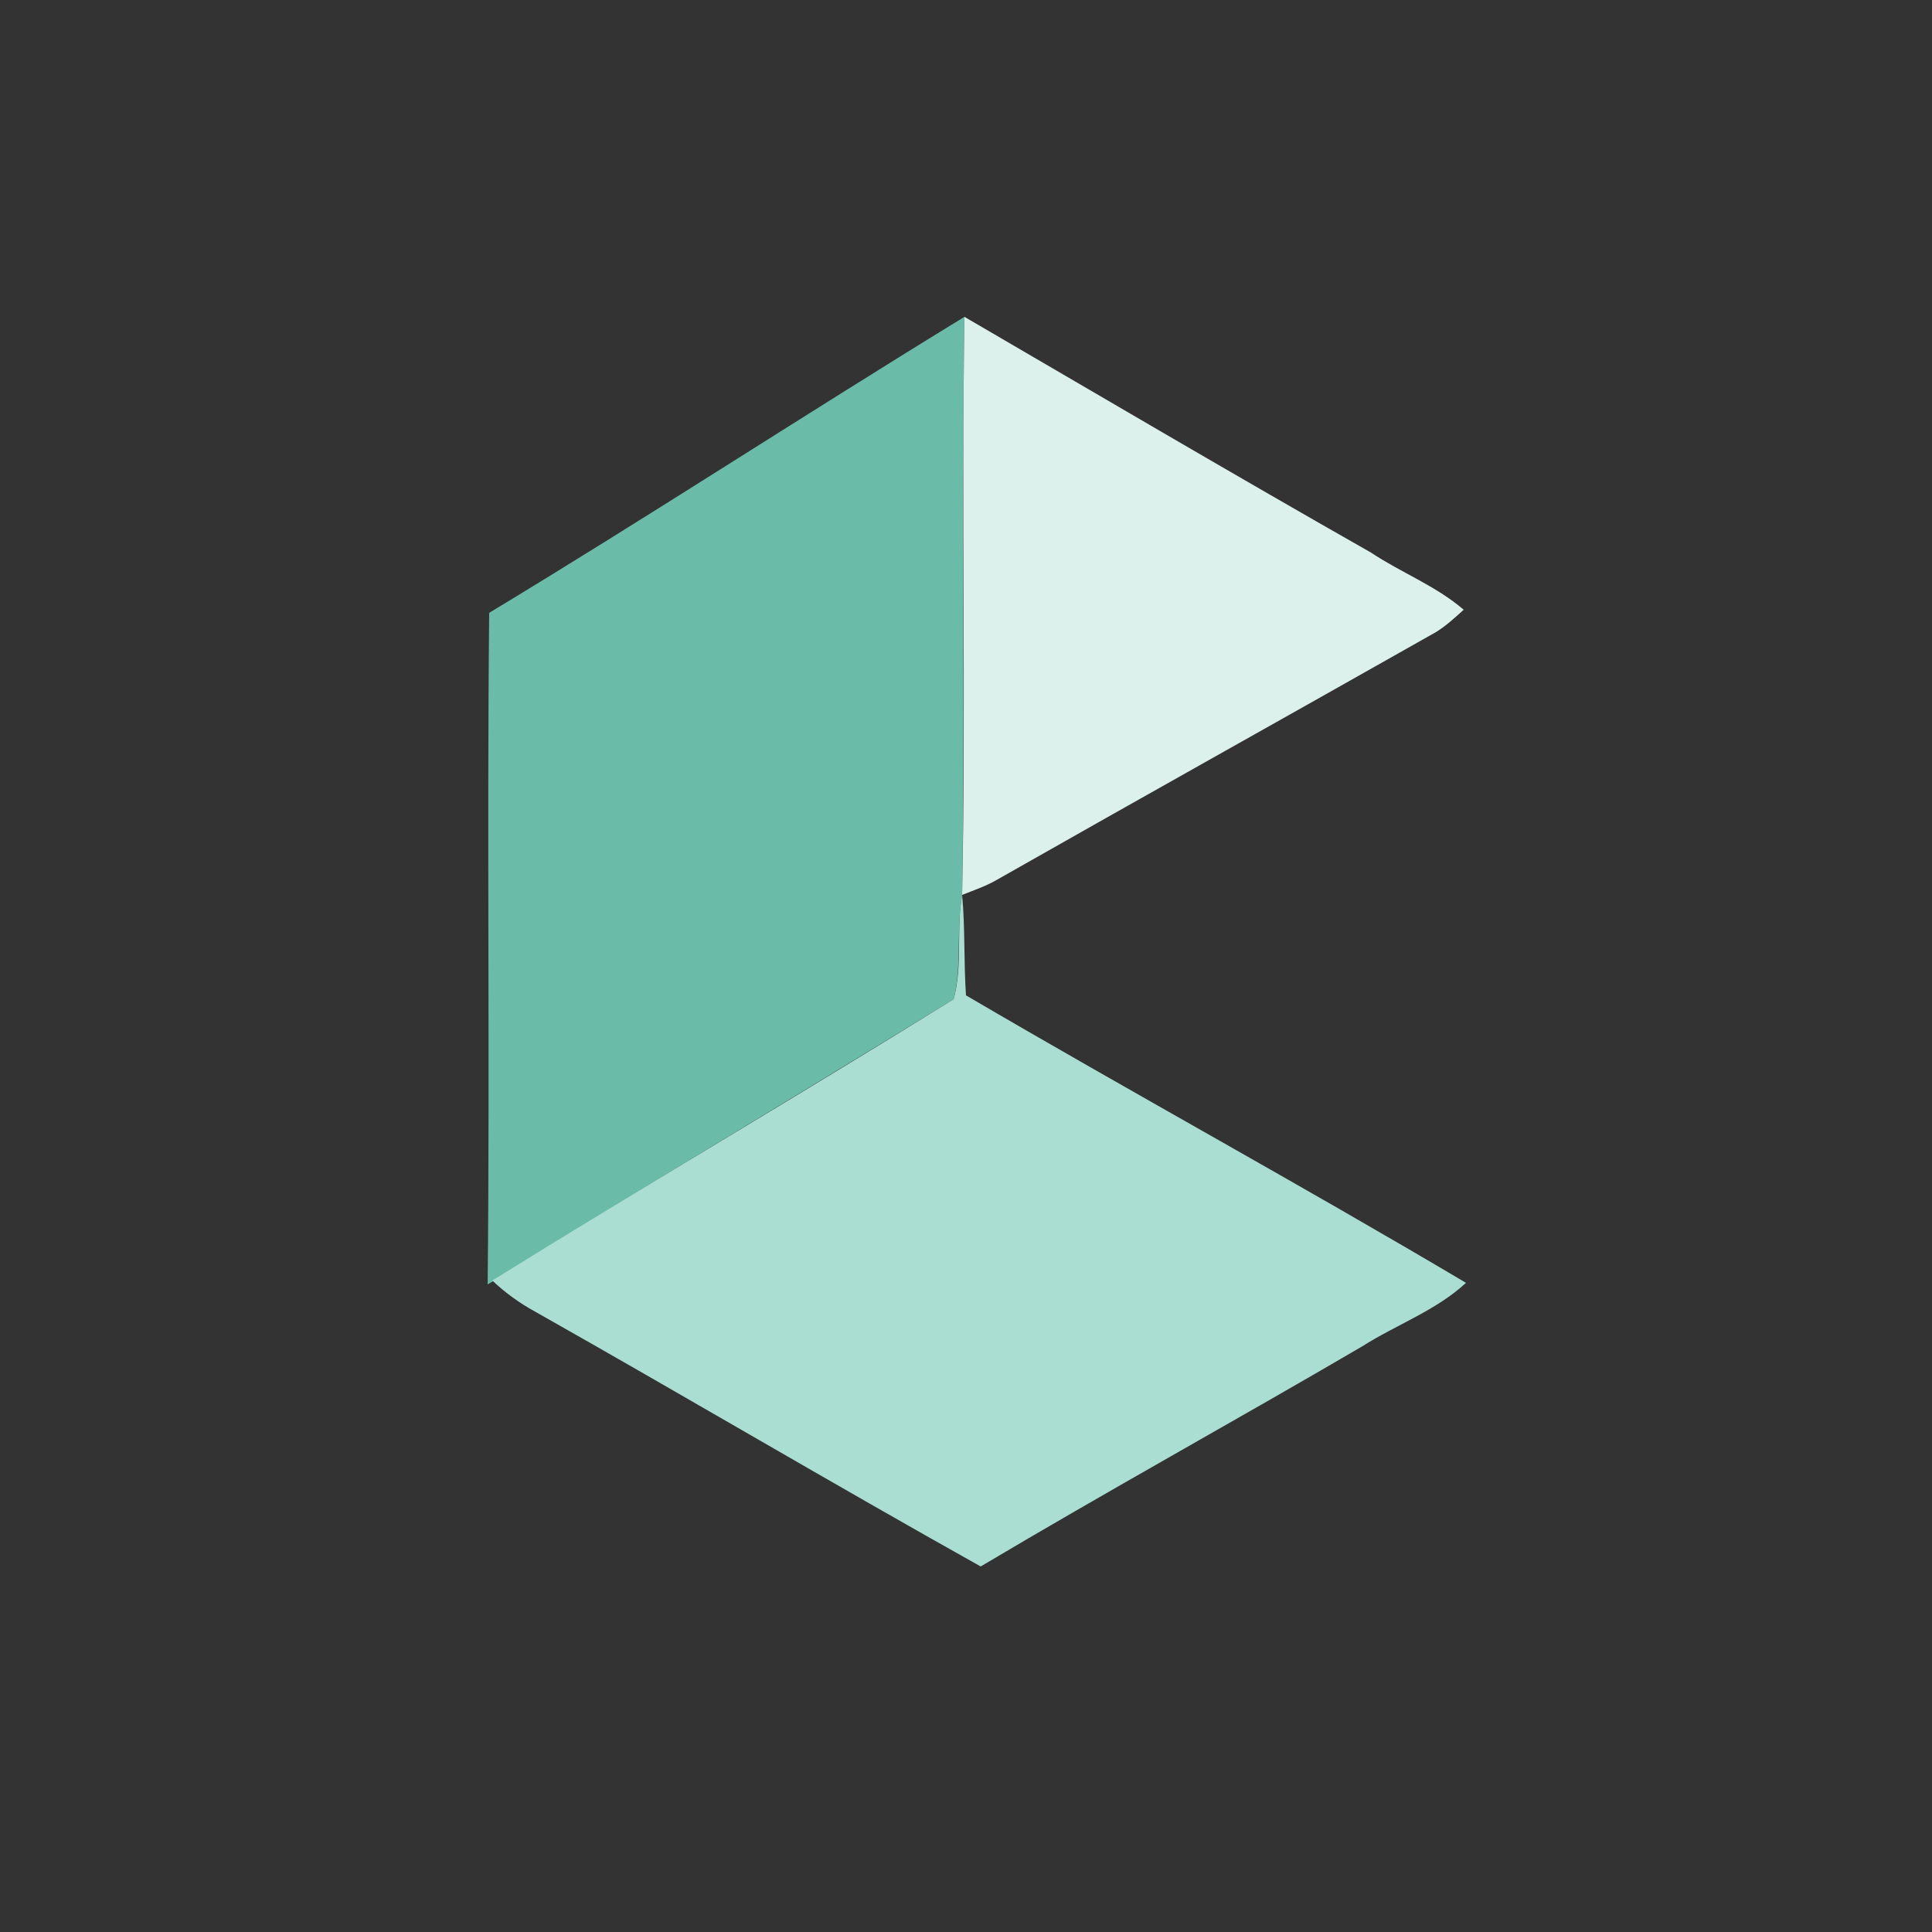 <?xml version="1.0" encoding="utf-8"?>
<!-- Generator: Adobe Illustrator 26.0.3, SVG Export Plug-In . SVG Version: 6.00 Build 0)  -->
<svg version="1.1" id="Layer_1" xmlns="http://www.w3.org/2000/svg" xmlns:xlink="http://www.w3.org/1999/xlink" x="0px" y="0px"
	 viewBox="0 0 250 250" style="enable-background:new 0 0 250 250;" xml:space="preserve">
<rect x="0" y="0" width="250" height="250" fill="#333333" stroke="none"/>
<style type="text/css">
	.st0{fill:#6ABBA8;}
	.st1{fill:#DCF1EC;}
	.st2{fill:#AADED2;}
</style>
<g id="_x23_6abba8ff">
	<path class="st0" d="M63.3,79.3C84,66.8,104.2,53.6,124.8,41c-0.4,24.9,0.1,49.8-0.3,74.8c-0.8,4.5,0,9.2-1.1,13.5
		c-19.8,12.2-39.9,24.1-59.6,36.5l-0.7,0.4C63.4,137.3,63,108.3,63.3,79.3z"/>
</g>
<g id="_x23_dcf1ecff">
	<path class="st1" d="M124.8,41c17.5,10.2,35,20.5,52.6,30.5c3.9,2.6,8.4,4.3,12,7.4c-1.1,1-2.3,2.1-3.6,2.9
		c-18.9,10.7-37.9,21.3-56.9,32.1c-1.4,0.8-2.9,1.3-4.4,1.9C125,90.9,124.4,66,124.8,41z"/>
</g>
<g id="_x23_aaded2ff">
	<path class="st2" d="M123.4,129.3c1.2-4.4,0.3-9.1,1.1-13.5c0.4,4.3,0.2,8.7,0.5,13c21.5,12.6,43.3,24.5,64.7,37.2
		c-3.9,3.6-9,5.4-13.4,8.2c-16.4,9.6-33.1,18.8-49.4,28.5c-19.3-10.8-38.4-22.1-57.7-33c-2-1.1-3.8-2.4-5.5-4
		C83.5,153.4,103.6,141.6,123.4,129.3z"/>
</g>
</svg>
